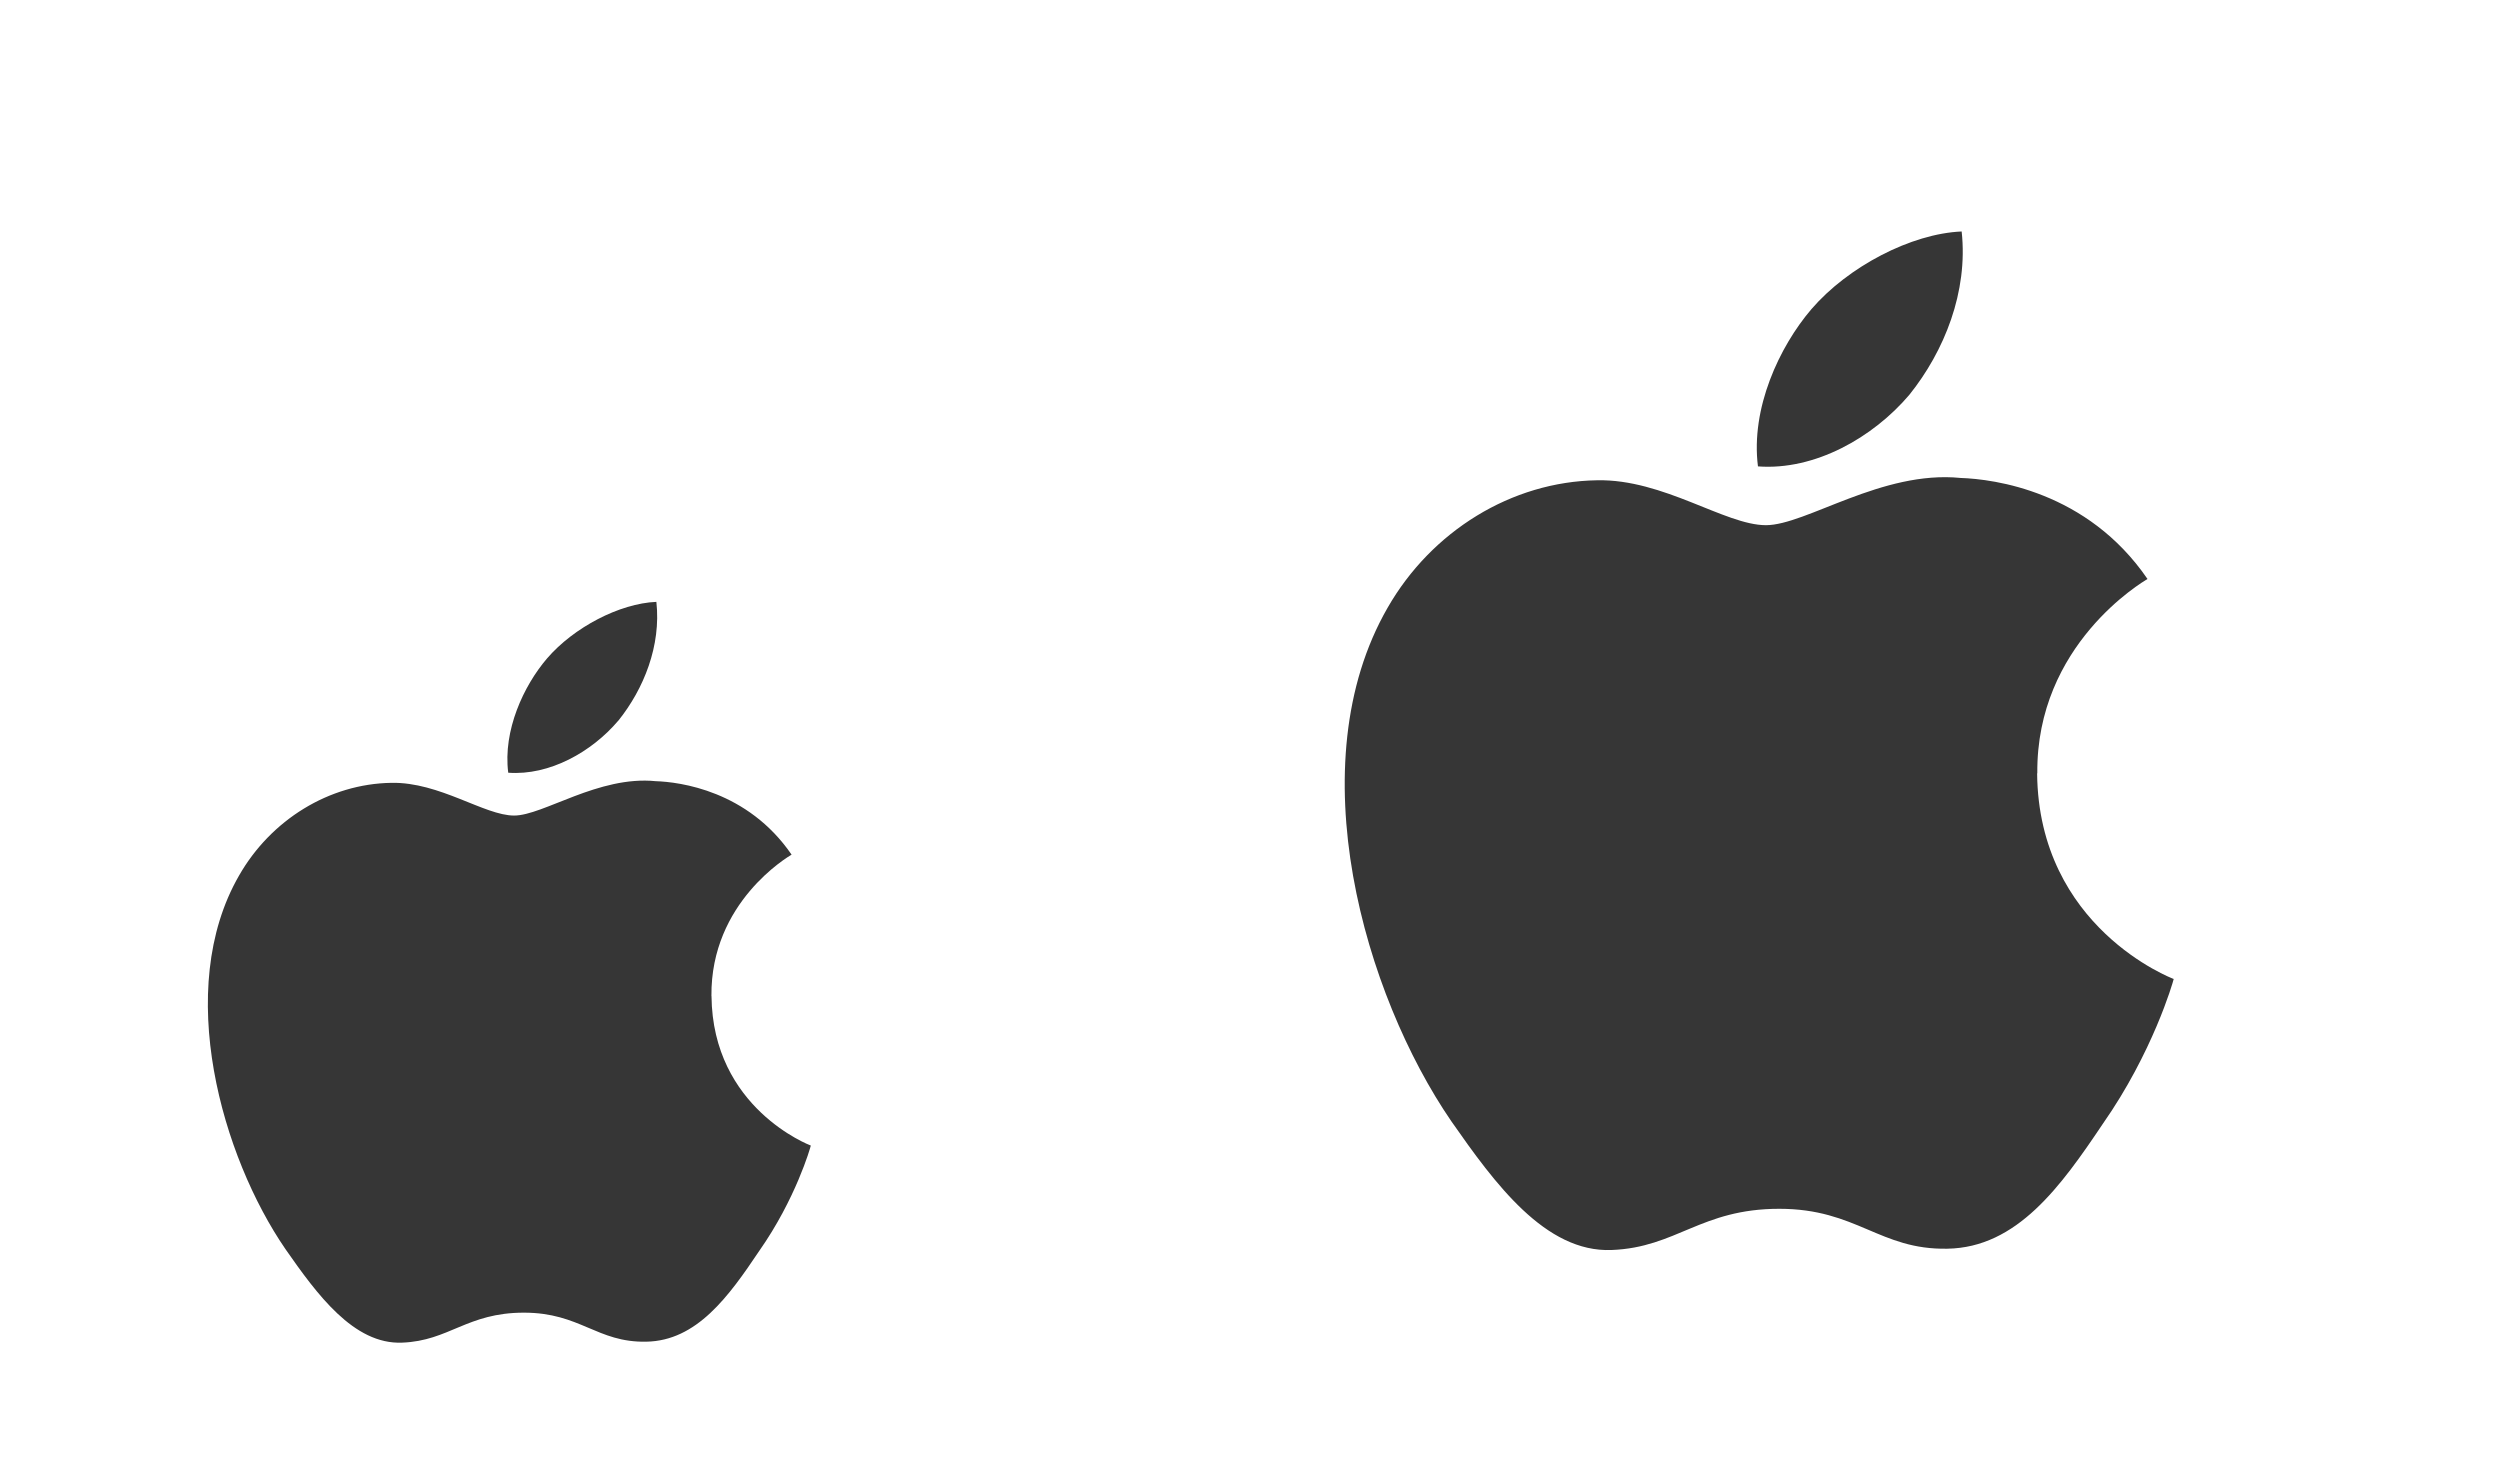 <svg version="1.1" viewBox="0 0 54 32" xmlns="http://www.w3.org/2000/svg">
 <defs>
  <style id="current-color-scheme" type="text/css">.ColorScheme-Text { color:#363636; }</style>
 </defs>
 <g id="16-16-start-here-kde" class="ColorScheme-Text" transform="translate(24,39)" fill="currentColor">
  <rect x="-40" y="-23" width="16" height="16" ry=".453" opacity="0"/>
  <path d="m-29.939-19.754c0.483-0.601 0.81-1.418 0.72-2.246-0.696 0.029-1.562 0.483-2.064 1.067-0.443 0.518-0.837 1.364-0.735 2.162 0.781 0.058 1.58-0.395 2.079-0.983zm1.76 5.202c-0.017-1.77 1.449-2.63 1.515-2.671-0.829-1.21-2.115-1.374-2.568-1.389-1.08-0.11-2.126 0.649-2.677 0.649-0.561-7.8e-5 -1.408-0.636-2.32-0.618-1.176 0.018-2.277 0.698-2.88 1.753-1.241 2.155-0.316 5.32 0.876 7.058 0.597 0.855 1.293 1.807 2.205 1.77 0.892-0.034 1.225-0.566 2.303-0.566 1.067 0 1.38 0.566 2.311 0.548 0.958-0.016 1.561-0.857 2.137-1.716 0.686-0.98 0.964-1.94 0.975-1.992-0.021-0.008-1.857-0.706-1.877-2.826z"/>
 </g>
 <g id="22-22-start-here-kde" class="ColorScheme-Text" transform="matrix(1.375,0,0,1.375,55,41.625)" fill="currentColor">
  <rect x="-40" y="-23" width="16" height="16" ry=".453" opacity="0"/>
  <path d="m-30.287-18.951c0.401-0.5 0.674-1.179 0.598-1.867-0.578 0.024-1.298 0.402-1.716 0.887-0.369 0.43-0.696 1.134-0.611 1.797 0.649 0.048 1.313-0.328 1.728-0.817zm1.463 4.324c-0.014-1.472 1.204-2.186 1.259-2.22-0.689-1.006-1.758-1.142-2.134-1.154-0.898-0.091-1.767 0.54-2.225 0.54-0.466-6.5e-5 -1.17-0.529-1.928-0.514-0.977 0.015-1.893 0.581-2.393 1.457-1.031 1.791-0.263 4.422 0.728 5.866 0.496 0.711 1.074 1.502 1.833 1.471 0.742-0.028 1.018-0.471 1.914-0.471 0.887 0 1.147 0.471 1.921 0.456 0.796-0.013 1.297-0.712 1.776-1.426 0.571-0.814 0.801-1.613 0.81-1.655-0.018-0.007-1.544-0.587-1.56-2.349z"/>
 </g>
 <g id="start-here-kde" class="ColorScheme-Text" transform="matrix(2,0,0,2,102,46)" fill="currentColor">
  <rect x="-40" y="-23" width="16" height="16" ry=".453" opacity="0"/>
  <path d="m-30.38-18.735c0.379-0.472 0.637-1.114 0.566-1.765-0.546 0.023-1.227 0.38-1.622 0.838-0.348 0.407-0.658 1.072-0.578 1.699 0.613 0.046 1.241-0.31 1.634-0.772zm1.383 4.087c-0.013-1.391 1.138-2.067 1.19-2.099-0.651-0.951-1.661-1.079-2.018-1.091-0.849-0.086-1.671 0.51-2.103 0.51-0.441-6.1e-5 -1.106-0.5-1.823-0.485-0.924 0.014-1.789 0.549-2.263 1.377-0.975 1.693-0.248 4.18 0.688 5.545 0.469 0.672 1.016 1.42 1.732 1.391 0.701-0.027 0.962-0.445 1.81-0.445 0.838 0 1.084 0.445 1.815 0.431 0.753-0.012 1.226-0.673 1.679-1.348 0.539-0.77 0.757-1.525 0.766-1.565-0.017-0.006-1.459-0.555-1.475-2.22z"/>
 </g>
</svg>

